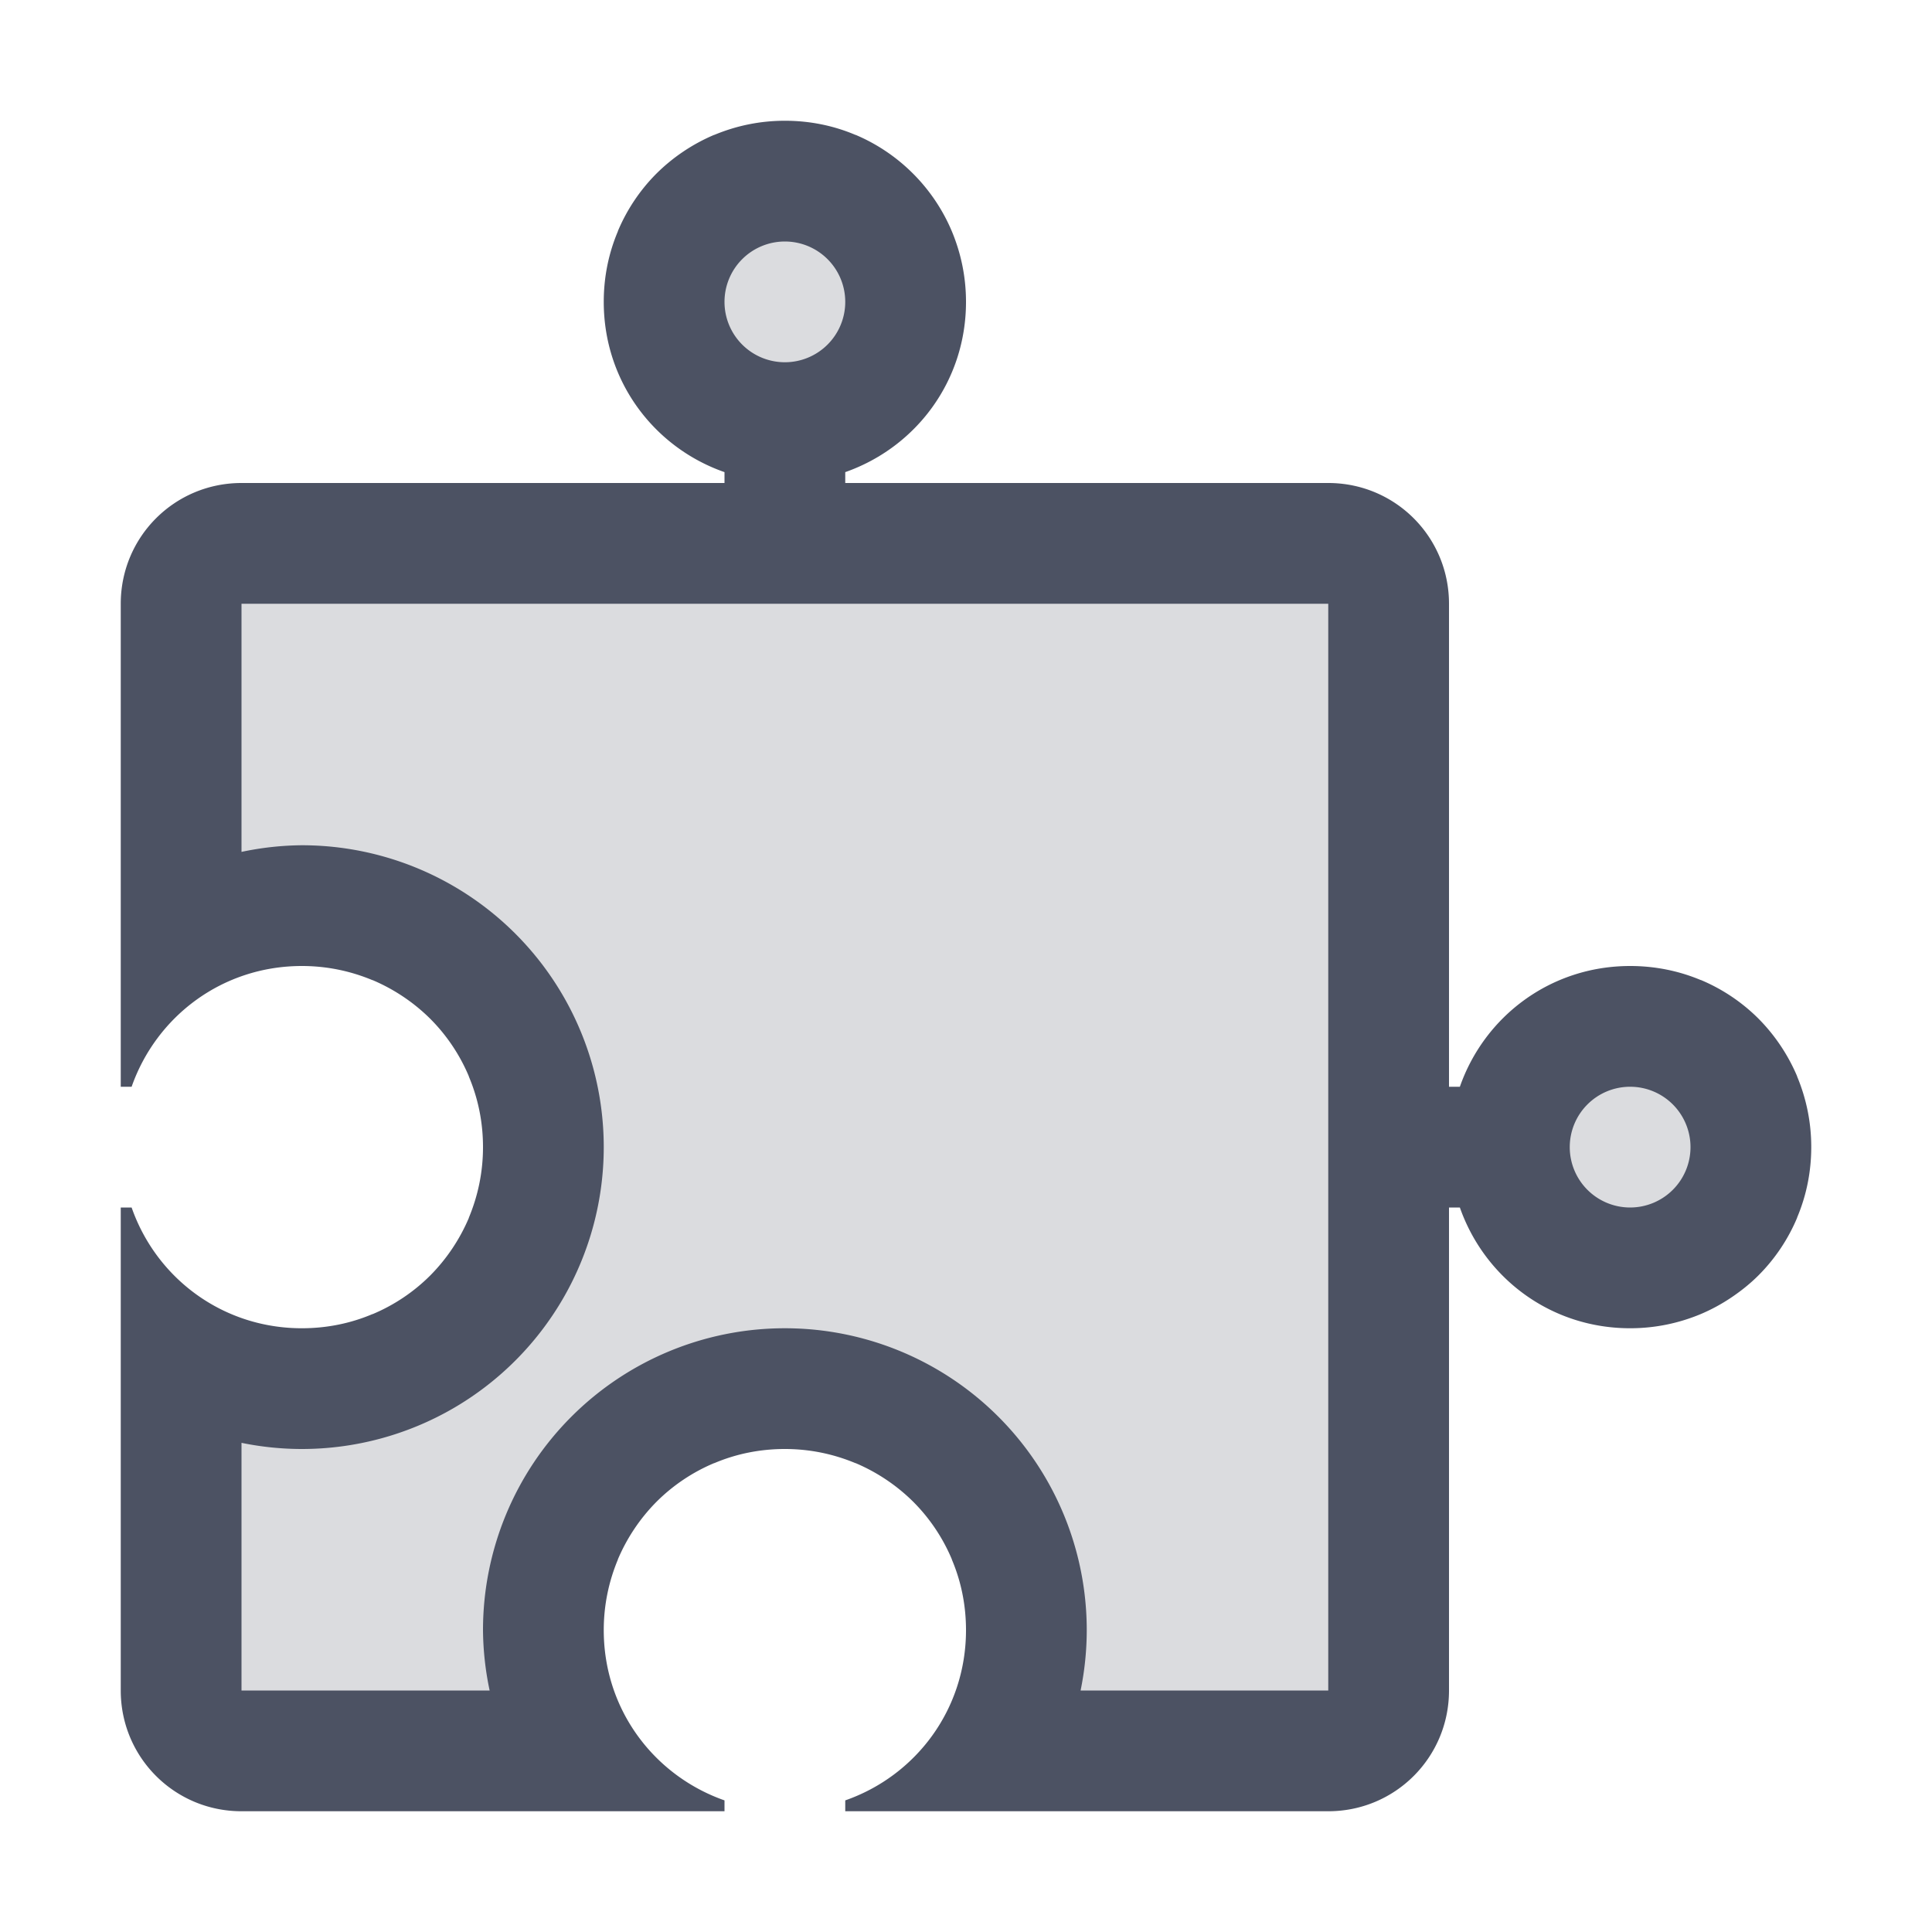 <?xml version='1.0' encoding='UTF-8' standalone='no'?>
<!-- Created with Inkscape (http://www.inkscape.org/) -->

<svg xmlns:cc='http://creativecommons.org/ns#' xmlns:dc='http://purl.org/dc/elements/1.1/' sodipodi:docname='application-x-addon-symbolic.svg' inkscape:export-filename='/home/sam/source-symbolic.png' inkscape:export-xdpi='270' inkscape:export-ydpi='270' height='16' id='svg7384' xmlns:inkscape='http://www.inkscape.org/namespaces/inkscape' xmlns:osb='http://www.openswatchbook.org/uri/2009/osb' xmlns:rdf='http://www.w3.org/1999/02/22-rdf-syntax-ns#' xmlns:sodipodi='http://sodipodi.sourceforge.net/DTD/sodipodi-0.dtd' style='enable-background:new' xmlns:svg='http://www.w3.org/2000/svg' version='1.1' inkscape:version='0.92.0 r' width='16' xmlns='http://www.w3.org/2000/svg'>
  <sodipodi:namedview inkscape:bbox-nodes='true' inkscape:bbox-paths='false' bordercolor='#666666' borderlayer='false' borderopacity='1' inkscape:current-layer='layer14' inkscape:cx='6.4550069' inkscape:cy='4.85405' gridtolerance='10' inkscape:guide-bbox='true' guidetolerance='10' id='namedview88' inkscape:measure-end='0,0' inkscape:measure-start='0,0' inkscape:object-nodes='true' inkscape:object-paths='true' objecttolerance='10' pagecolor='#fafafa' inkscape:pageopacity='1' inkscape:pageshadow='2' showborder='true' showgrid='false' showguides='false' inkscape:showpageshadow='false' inkscape:snap-bbox='true' inkscape:snap-bbox-edge-midpoints='false' inkscape:snap-bbox-midpoints='true' inkscape:snap-center='false' inkscape:snap-global='true' inkscape:snap-grids='true' inkscape:snap-intersection-paths='false' inkscape:snap-midpoints='true' inkscape:snap-nodes='true' inkscape:snap-object-midpoints='true' inkscape:snap-others='true' inkscape:snap-page='false' inkscape:snap-smooth-nodes='true' inkscape:snap-to-guides='true' inkscape:window-height='1016' inkscape:window-maximized='1' inkscape:window-width='1920' inkscape:window-x='0' inkscape:window-y='27' inkscape:zoom='1'>
    <inkscape:grid color='#000000' dotted='false' empcolor='#0800ff' empopacity='0.463' empspacing='4' enabled='true' id='grid4866' opacity='0.165' originx='-644' originy='-812' snapvisiblegridlinesonly='true' spacingx='0.25' spacingy='0.25' type='xygrid' visible='true'/>
  </sodipodi:namedview>
  <title id='title8473'>Solus Symbolic Icon Theme</title>
  <defs id='defs7386'>
    <linearGradient id='linearGradient6882' osb:paint='solid'>
      <stop id='stop6884' offset='0' style='stop-color:#555555;stop-opacity:1;'/>
    </linearGradient>
    <linearGradient id='linearGradient5606' osb:paint='solid'>
      <stop id='stop5608' offset='0' style='stop-color:#000000;stop-opacity:1;'/>
    </linearGradient>
    <filter inkscape:collect='always' id='filter7554' style='color-interpolation-filters:sRGB'>
      <feBlend inkscape:collect='always' id='feBlend7556' in2='BackgroundImage' mode='darken'/>
    </filter>
  </defs>
  <g inkscape:groupmode='layer' id='layer9' inkscape:label='status' style='display:inline' transform='translate(-885,595)'/>
  <g inkscape:groupmode='layer' id='layer10' inkscape:label='devices' style='display:inline;filter:url(#filter7554)' transform='translate(-885,595)'/>
  <g inkscape:groupmode='layer' id='layer1' inkscape:label='places' style='display:inline' transform='translate(-644,-22)'/>
  <g inkscape:groupmode='layer' id='layer14' inkscape:label='mimetypes' style='display:inline' transform='translate(-885,595)'>
    <path inkscape:connector-curvature='0' d='m 891.5,-593.5 c -0.546,0 -1,0.454 -1,1 0,0.546 0.454,1 1,1 0.546,0 1,-0.454 1,-1 0,-0.546 -0.454,-1 -1,-1 z m -4.5,3 c -0.276,3e-5 -0.5,0.224 -0.5,0.5 v 2.055 c 6e-4,0.317 0.293,0.554 0.604,0.488 0.13,-0.028 0.263,-0.042 0.396,-0.043 1.11,0 2,0.89 2,2 0,1.11 -0.89,2 -2,2 -0.134,-7e-5 -0.269,-0.014 -0.4,-0.041 -0.31,-0.063 -0.6,0.174 -0.6,0.49 V -581 c 3e-5,0.276 0.224,0.5 0.5,0.5 h 2.055 c 0.317,-6e-4 0.554,-0.293 0.488,-0.604 -0.028,-0.13 -0.042,-0.263 -0.043,-0.396 0,-1.11 0.89,-2 2,-2 1.11,0 2,0.89 2,2 -7e-5,0.134 -0.014,0.269 -0.041,0.4 -0.063,0.31 0.174,0.6 0.49,0.6 h 2.051 c 0.276,-3e-5 0.5,-0.224 0.5,-0.5 v -9 c -3e-5,-0.276 -0.224,-0.5 -0.5,-0.5 z m 11.5,4 c -0.546,0 -1,0.454 -1,1 0,0.546 0.454,1 1,1 0.546,0 1,-0.454 1,-1 0,-0.546 -0.454,-1 -1,-1 z' id='rect6786' sodipodi:nodetypes='ssssscccccsccccccccsccccccccsssss' style='color:#000000;font-style:normal;font-variant:normal;font-weight:normal;font-stretch:normal;font-size:medium;line-height:normal;font-family:sans-serif;font-variant-ligatures:normal;font-variant-position:normal;font-variant-caps:normal;font-variant-numeric:normal;font-variant-alternates:normal;font-feature-settings:normal;text-indent:0;text-align:start;text-decoration:none;text-decoration-line:none;text-decoration-style:solid;text-decoration-color:#000000;letter-spacing:normal;word-spacing:normal;text-transform:none;writing-mode:lr-tb;direction:ltr;text-orientation:mixed;dominant-baseline:auto;baseline-shift:baseline;text-anchor:start;white-space:normal;shape-padding:0;clip-rule:nonzero;display:inline;overflow:visible;visibility:visible;opacity:0.2;isolation:auto;mix-blend-mode:normal;color-interpolation:sRGB;color-interpolation-filters:linearRGB;solid-color:#000000;solid-opacity:1;vector-effect:none;fill:#4c5263;fill-opacity:1;fill-rule:nonzero;stroke:none;stroke-width:1;stroke-linecap:round;stroke-linejoin:round;stroke-miterlimit:4;stroke-dasharray:none;stroke-dashoffset:0;stroke-opacity:1;color-rendering:auto;image-rendering:auto;shape-rendering:auto;text-rendering:auto;enable-background:accumulate'/>
    <path inkscape:connector-curvature='0' d='m 891.5,-594 c -0.208,0 -0.404,0.042 -0.584,0.117 h -0.002 c -0.179,0.076 -0.341,0.185 -0.477,0.32 -0.135,0.135 -0.245,0.298 -0.32,0.477 v 0.002 c -0.076,0.18 -0.117,0.376 -0.117,0.584 0,0.658 0.416,1.206 1,1.41 V -591 h -1 -0.484 -2.516 c -0.554,0 -1,0.446 -1,1 v 2.516 0.484 1 h 0.09 c 0.205,-0.584 0.752,-1 1.41,-1 0.208,0 0.404,0.042 0.584,0.117 h 0.002 c 0.179,0.076 0.341,0.185 0.477,0.32 0.135,0.135 0.245,0.298 0.32,0.477 v 0.002 c 0.076,0.18 0.117,0.376 0.117,0.584 0,0.208 -0.042,0.404 -0.117,0.584 v 0.002 c -0.076,0.179 -0.185,0.341 -0.32,0.477 -0.135,0.135 -0.298,0.245 -0.477,0.32 h -0.002 c -0.179,0.076 -0.376,0.117 -0.584,0.117 -0.658,0 -1.206,-0.416 -1.41,-1 h -0.09 v 1 0.484 V -581 c 0,0.554 0.446,1 1,1 h 2.516 0.484 1 v -0.09 c -0.584,-0.205 -1,-0.752 -1,-1.41 0,-0.208 0.042,-0.404 0.117,-0.584 v -0.002 c 0.076,-0.179 0.185,-0.341 0.32,-0.477 0.135,-0.135 0.298,-0.245 0.477,-0.32 h 0.002 c 0.179,-0.076 0.376,-0.117 0.584,-0.117 0.208,0 0.404,0.042 0.584,0.117 h 0.002 c 0.179,0.076 0.341,0.185 0.477,0.32 0.135,0.135 0.245,0.298 0.32,0.477 v 0.002 c 0.076,0.179 0.117,0.376 0.117,0.584 0,0.658 -0.416,1.206 -1,1.41 V -580 h 1 0.484 2.516 c 0.554,0 1,-0.446 1,-1 v -2.516 -0.484 -1 h 0.09 c 0.205,0.584 0.752,1 1.41,1 0.208,0 0.404,-0.042 0.584,-0.117 0.09,-0.038 0.176,-0.085 0.256,-0.139 0.08,-0.054 0.155,-0.114 0.223,-0.182 0.135,-0.135 0.245,-0.298 0.32,-0.477 v -0.002 c 0.076,-0.18 0.117,-0.376 0.117,-0.584 0,-0.208 -0.042,-0.404 -0.117,-0.584 v -0.002 c -0.076,-0.179 -0.185,-0.341 -0.32,-0.477 -0.135,-0.135 -0.298,-0.245 -0.477,-0.32 h -0.002 C 898.905,-586.959 898.708,-587 898.5,-587 c -0.658,0 -1.206,0.416 -1.41,1 h -0.09 v -1 -3 c 0,-0.554 -0.446,-1 -1,-1 h -2.516 -0.484 -1 v -0.09 c 0.584,-0.205 1,-0.752 1,-1.41 0,-0.208 -0.042,-0.404 -0.117,-0.584 -0.151,-0.359 -0.438,-0.647 -0.797,-0.799 h -0.002 C 891.905,-593.959 891.708,-594 891.5,-594 Z m 0,1 a 0.5,0.5 0 0 1 0.5,0.5 0.5,0.5 0 0 1 -0.5,0.5 0.5,0.5 0 0 1 -0.5,-0.5 0.5,0.5 0 0 1 0.5,-0.5 z m -4.5,3 h 9 v 9 h -2.051 a 2.5,2.5 0 0 0 0.051,-0.5 2.5,2.5 0 0 0 -2.5,-2.5 2.5,2.5 0 0 0 -2.5,2.5 2.5,2.5 0 0 0 0.055,0.5 h -2.055 v -2.051 a 2.5,2.5 0 0 0 0.5,0.051 2.5,2.5 0 0 0 2.5,-2.5 2.5,2.5 0 0 0 -2.5,-2.5 2.5,2.5 0 0 0 -0.5,0.055 z m 11.5,4 a 0.5,0.5 0 0 1 0.5,0.5 0.5,0.5 0 0 1 -0.5,0.5 0.5,0.5 0 0 1 -0.5,-0.5 0.5,0.5 0 0 1 0.5,-0.5 z' id='rect6917' style='opacity:1;fill:#4c5263;fill-opacity:1;stroke:none'/>
    
  </g>
  <g inkscape:groupmode='layer' id='layer15' inkscape:label='emblems' style='display:inline' transform='translate(-885,595)'/>
  <g inkscape:groupmode='layer' id='g71291' inkscape:label='emotes' style='display:inline' transform='translate(-885,595)'/>
  <g inkscape:groupmode='layer' id='layer2' inkscape:label='categories' style='display:inline' transform='translate(-644,128)'/>
  <g inkscape:groupmode='layer' id='layer12' inkscape:label='actions' style='display:inline' transform='translate(-885,595)'/>
</svg>
